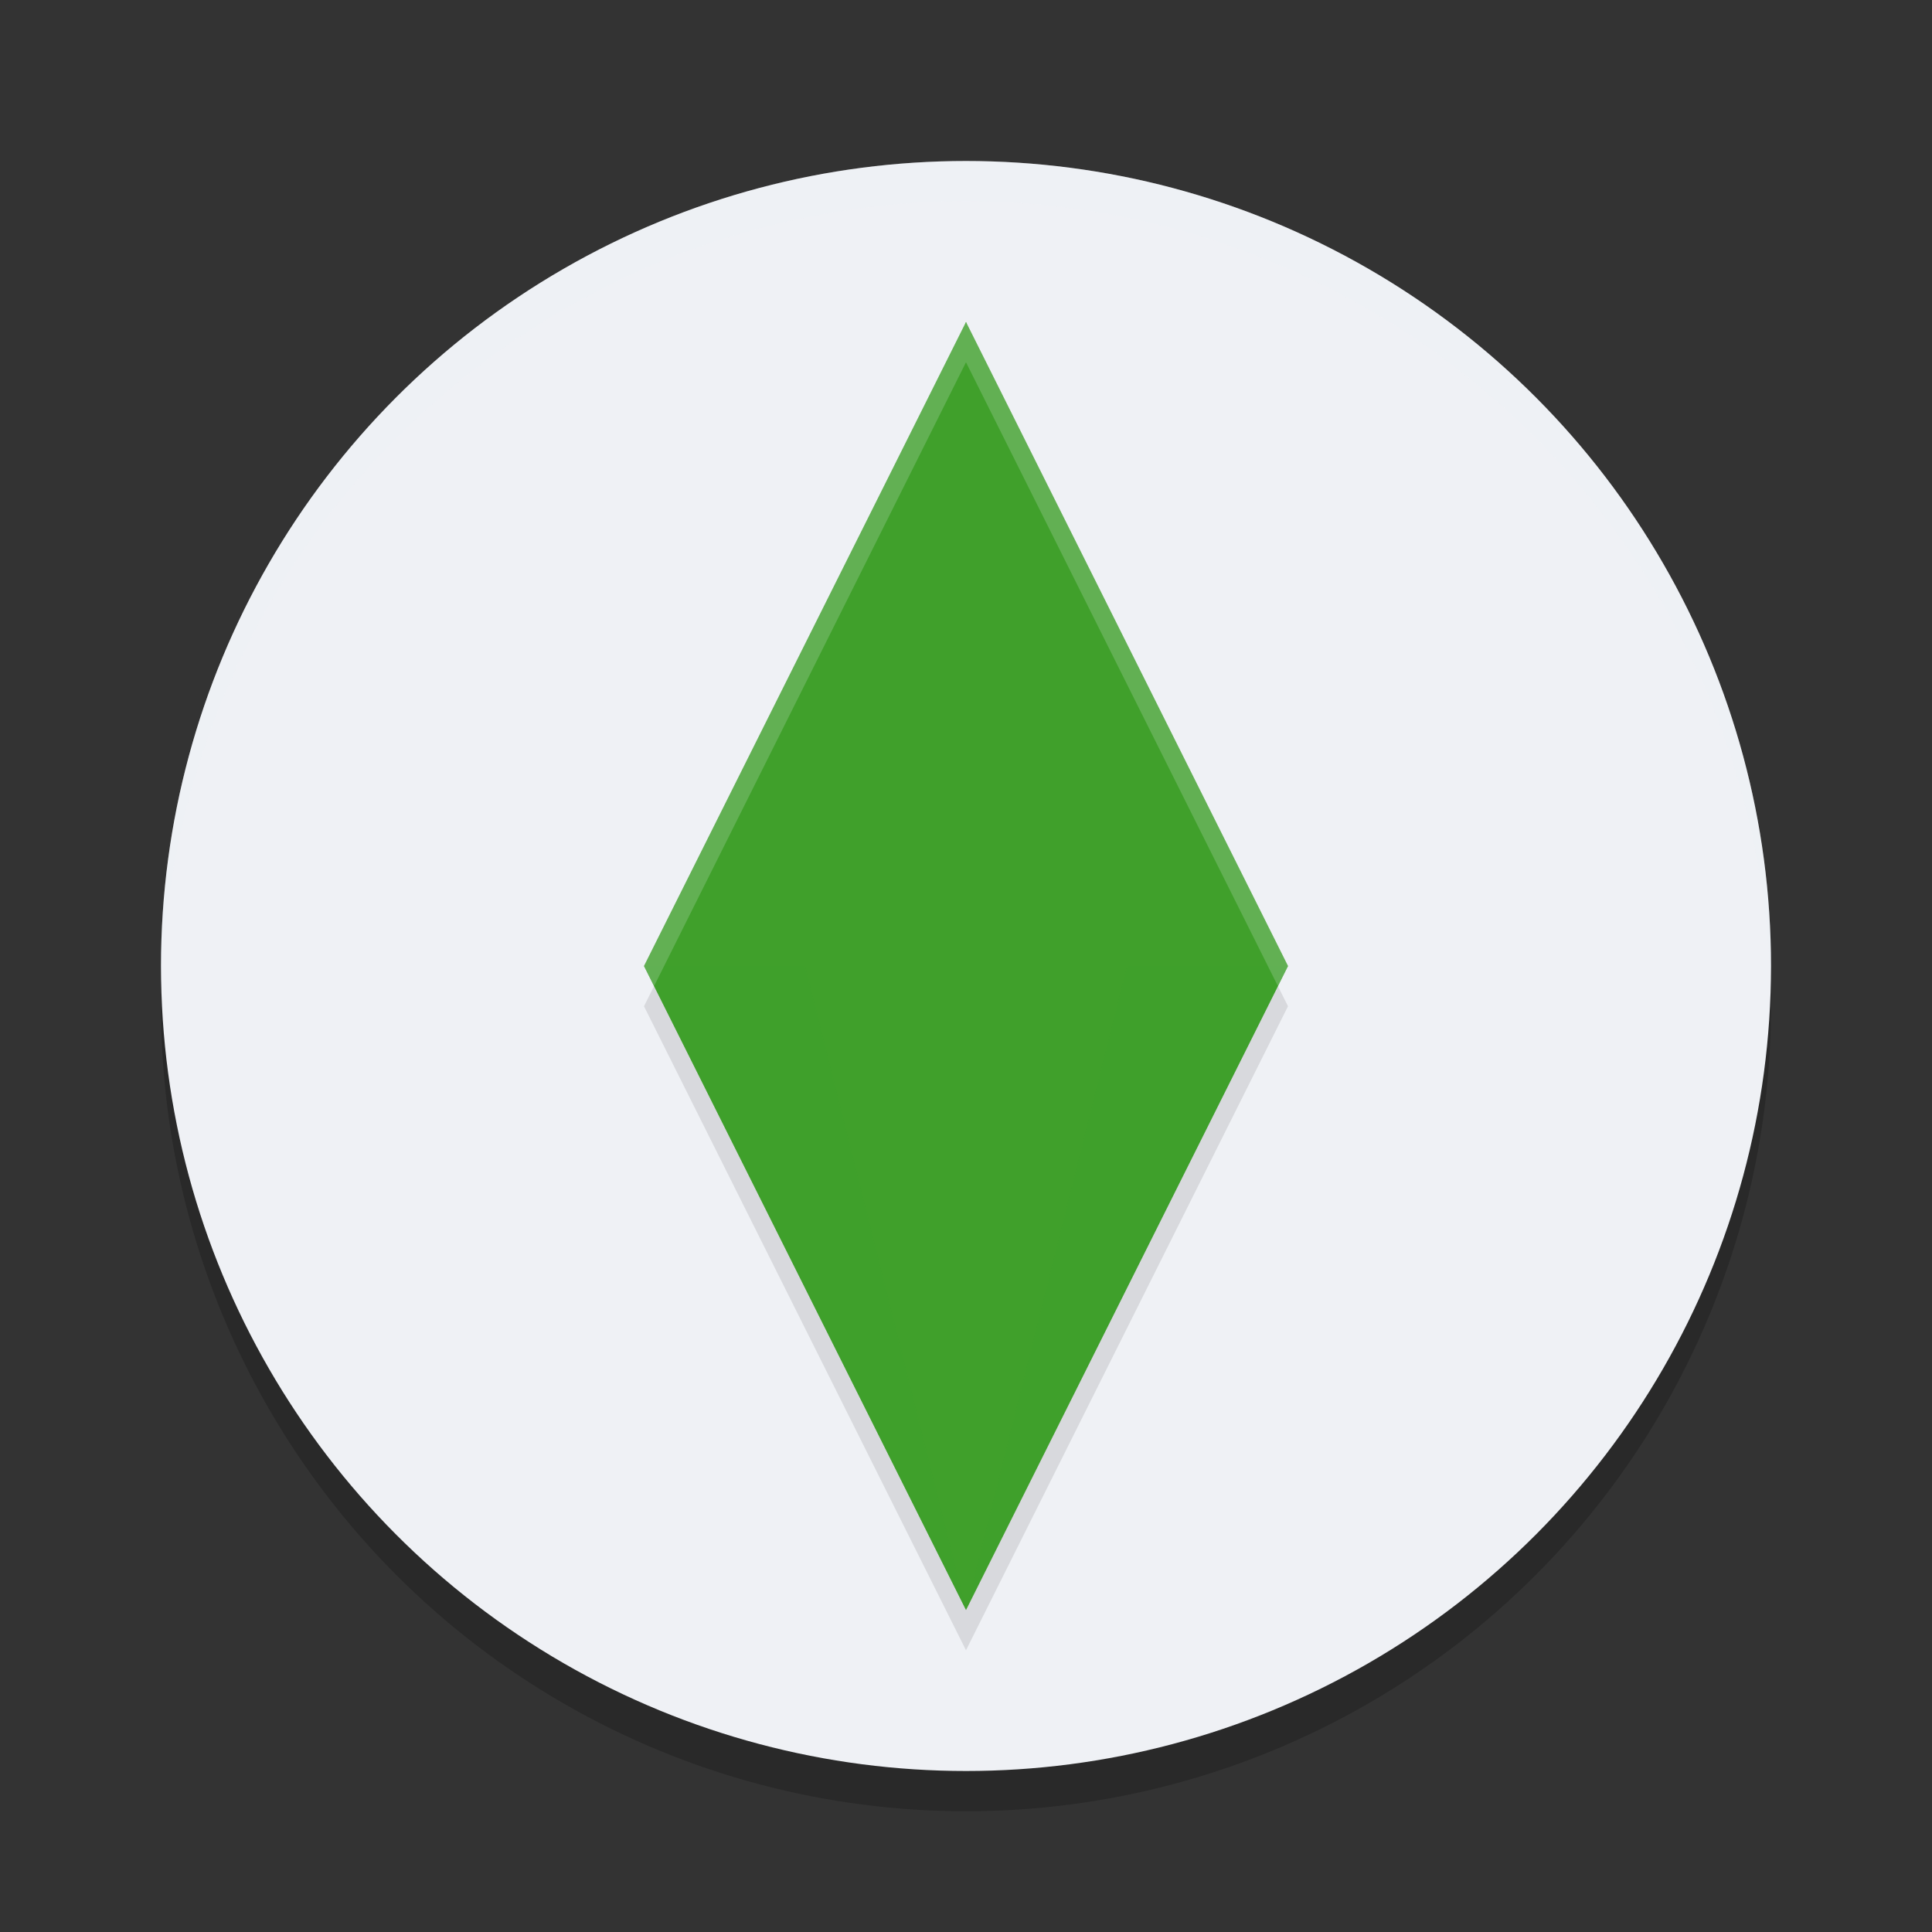 <svg width="48" height="48" version="1.1" xmlns="http://www.w3.org/2000/svg">
 <rect width="100%" height="100%" fill="#333333" stroke="none"/>
 <circle cx="24" cy="25" r="20" style="opacity:.2"/>
 <circle cx="24" cy="24" r="20" style="fill:#eff1f5"/>
 <path d="m24 9-8 16 8 16 8-16z" style="opacity:.1"/>
 <path d="M 24,4 A 20,20 0 0 0 4,24 20,20 0 0 0 4.021,24.582 20,20 0 0 1 24,5 20,20 0 0 1 43.979,24.418 20,20 0 0 0 44,24 20,20 0 0 0 24,4 Z" style="fill:#eff1f5;opacity:.2"/>
 <path d="m24 8-8 16 8 16 8-16z" style="fill:#40a02b"/>
 <path d="m20 24h8l-4-16z" style="fill:#40a02b"/>
 <path d="m16 24 8 16-4-16h-4zm8 16 8-16h-4l-4 16z" style="fill:#40a02b;opacity:.4"/>
 <path d="m24 8-8 16 0.25 0.5 7.75-15.5 7.75 15.5 0.25-0.5-8-16z" style="fill:#eff1f5;opacity:.2"/>
</svg>
